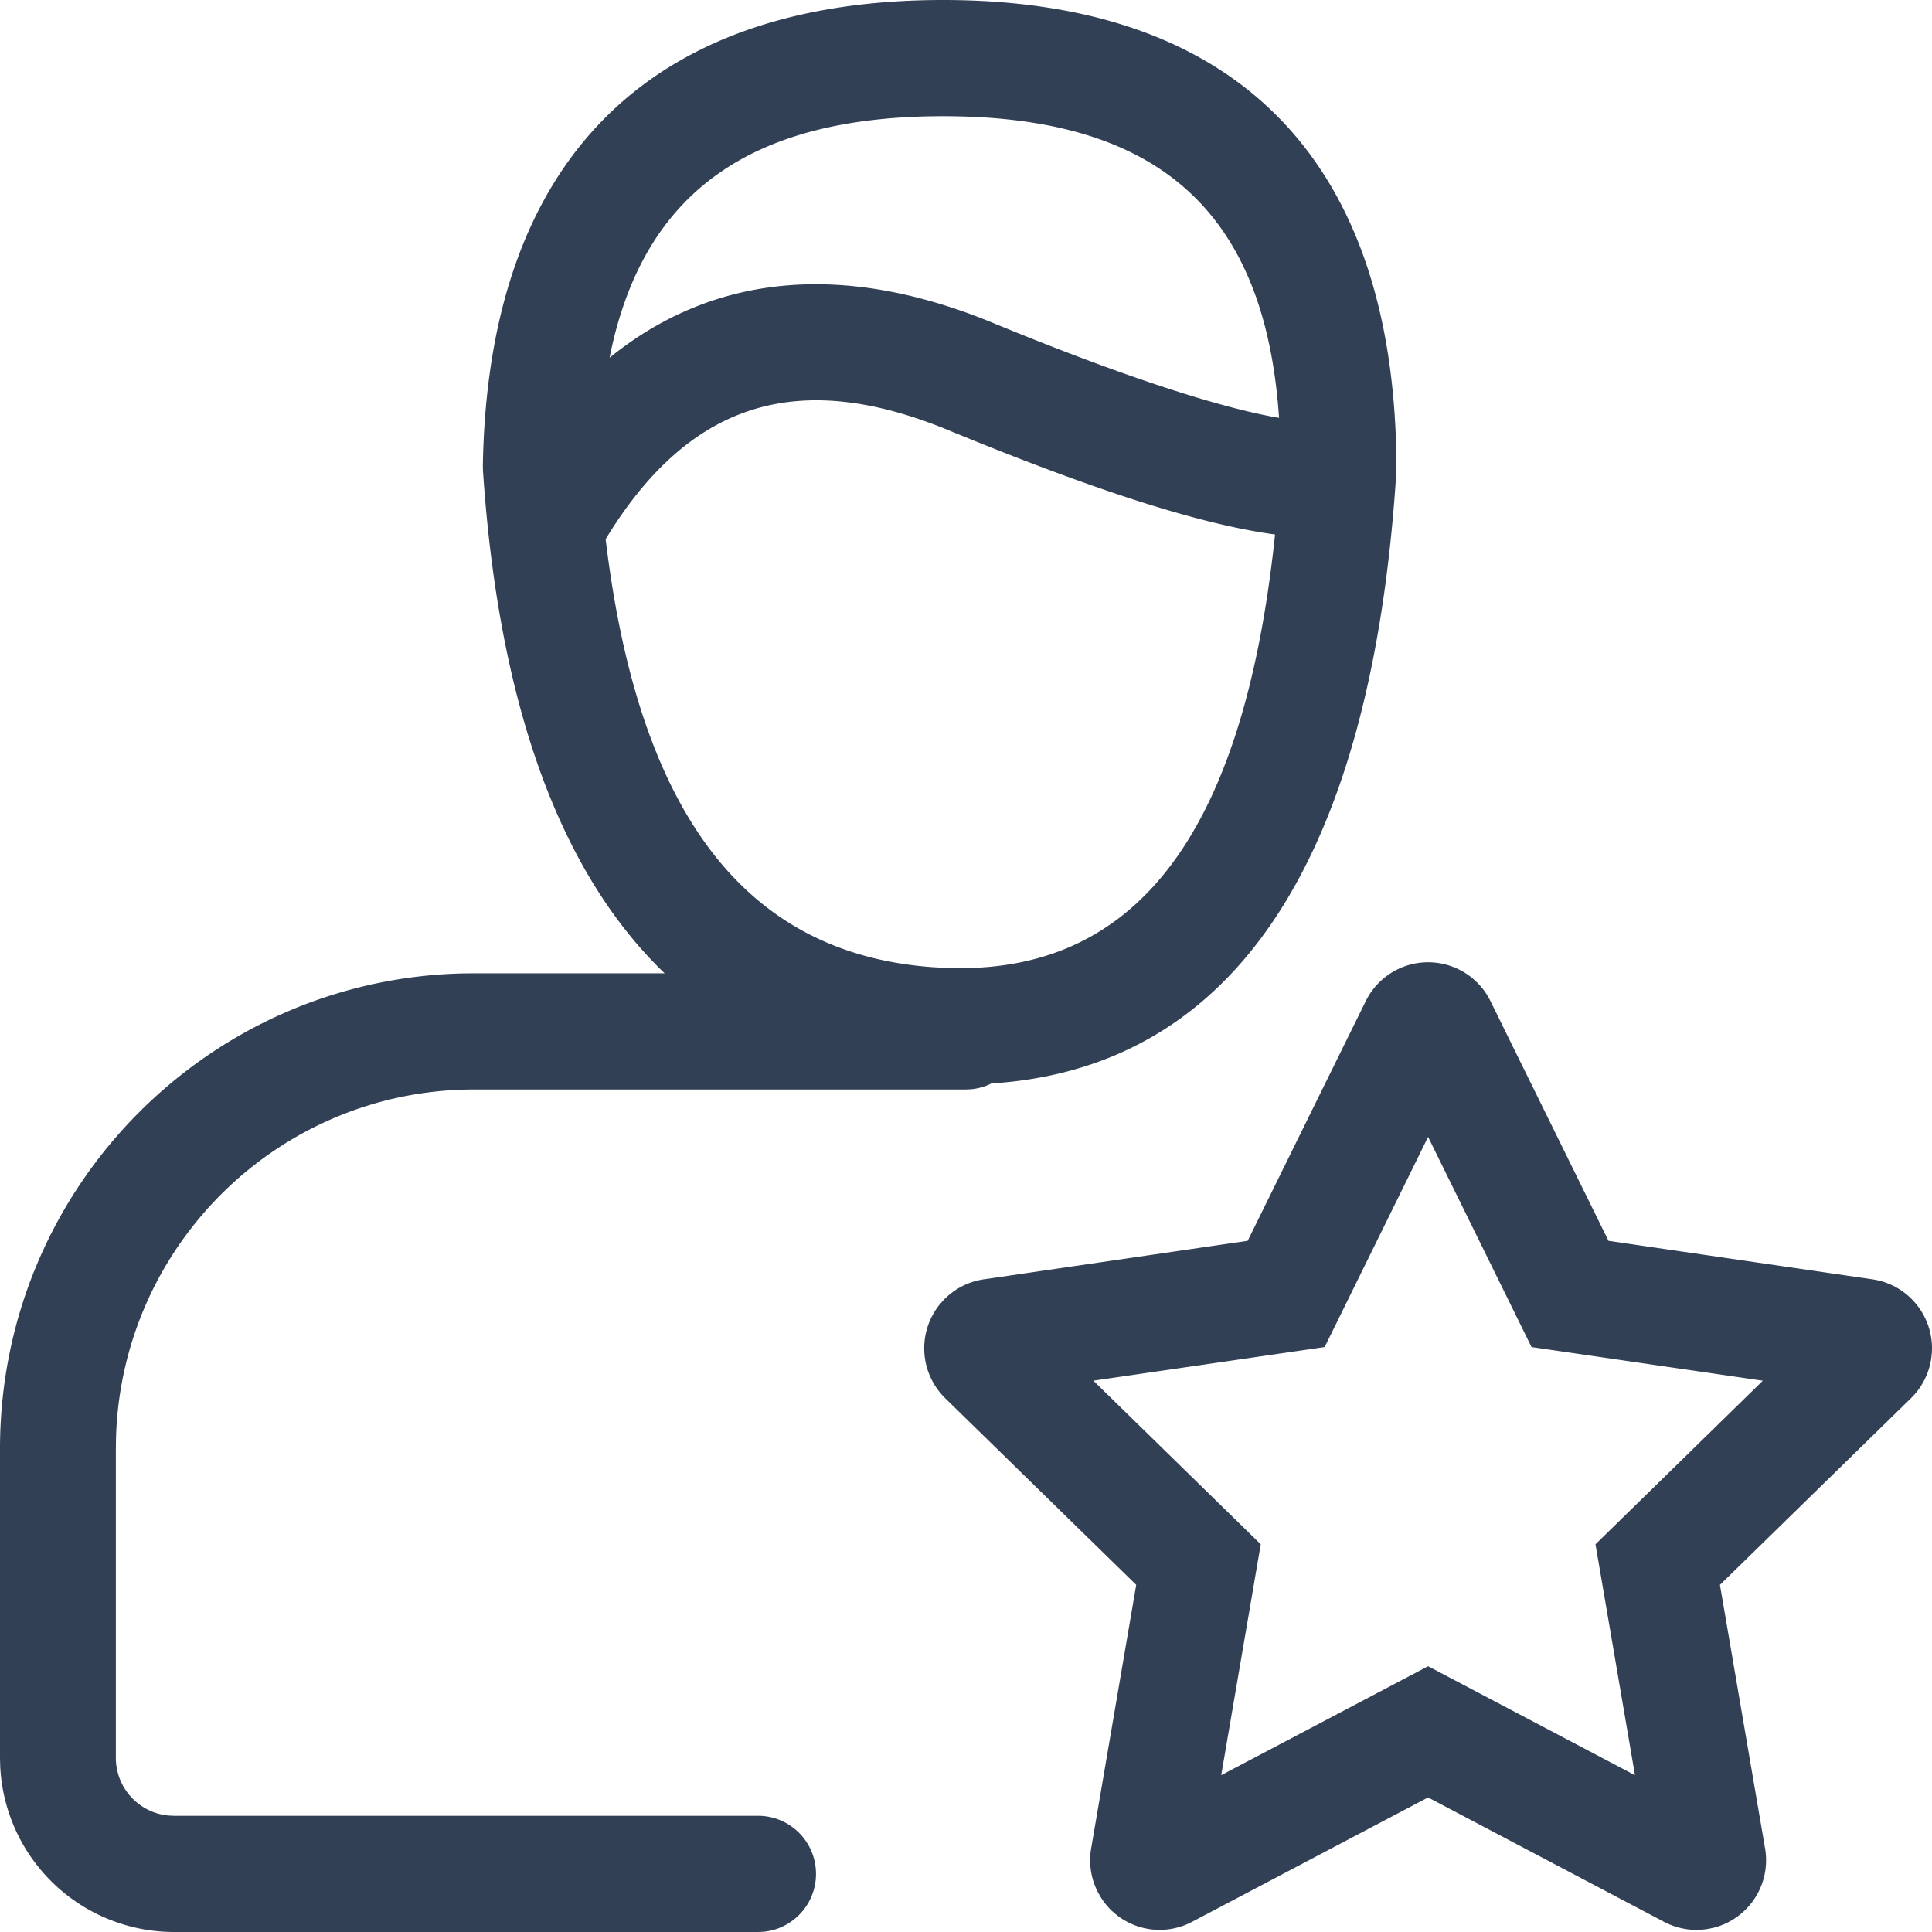 <svg viewBox="0 0 50 50" xmlns="http://www.w3.org/2000/svg">
  <path d="M24.407 0c7.662 0 11.735 4.208 11.733 12.172-.623 9.952-4.12 15.46-10.483 15.868a1.47 1.47 0 01-.52.149l-.144.007H12.27c-5.03 0-9.126 4.016-9.268 9.025l-.004.27v7.999c0 .781.595 1.423 1.356 1.496l.144.007h15.12c.829 0 1.5.673 1.5 1.504 0 .781-.594 1.423-1.355 1.496L19.62 50H4.499a4.504 4.504 0 01-4.494-4.298L0 45.49v-8c0-6.692 5.331-12.137 11.969-12.298l.302-.003h4.93c-2.732-2.623-4.302-7.006-4.702-13.011l-.003-.125C12.626 4.193 16.754 0 24.406 0zm10.939 25.908a1.798 1.798 0 013.227 0l3.055 6.205 6.831.996c.934.136 1.596.969 1.537 1.897l-.015.147a1.806 1.806 0 01-.525 1.033l-4.944 4.83 1.168 6.82a1.804 1.804 0 01-1.325 2.053l-.144.03c-.39.068-.792.004-1.142-.18l-6.11-3.221-6.11 3.22a1.797 1.797 0 01-2.352-.622l-.078-.135a1.808 1.808 0 01-.18-1.144l1.166-6.821-4.943-4.83a1.808 1.808 0 01-.141-2.429l.109-.122a1.798 1.798 0 011.03-.526l6.83-.997zm1.613 3.515l-2.677 5.439-5.986.87 4.332 4.234-1.023 5.976 5.354-2.82 5.354 2.82-1.022-5.976 4.331-4.233-5.986-.871-2.677-5.439zM15.754 13.822l-.08.132c.863 7.194 3.674 10.728 8.455 11.076l.262.015c4.913.236 7.78-3.31 8.607-11.213-1.964-.264-4.737-1.167-8.449-2.697-3.855-1.589-6.64-.755-8.795 2.687zm8.653-10.815c-4.944 0-7.724 1.942-8.605 6.121l-.026.13c2.68-2.171 6.045-2.498 9.914-.904 3.348 1.38 5.863 2.196 7.412 2.461-.361-5.351-3.13-7.808-8.695-7.808z" fill="#324055" fill-rule="nonzero"/>
</svg>
